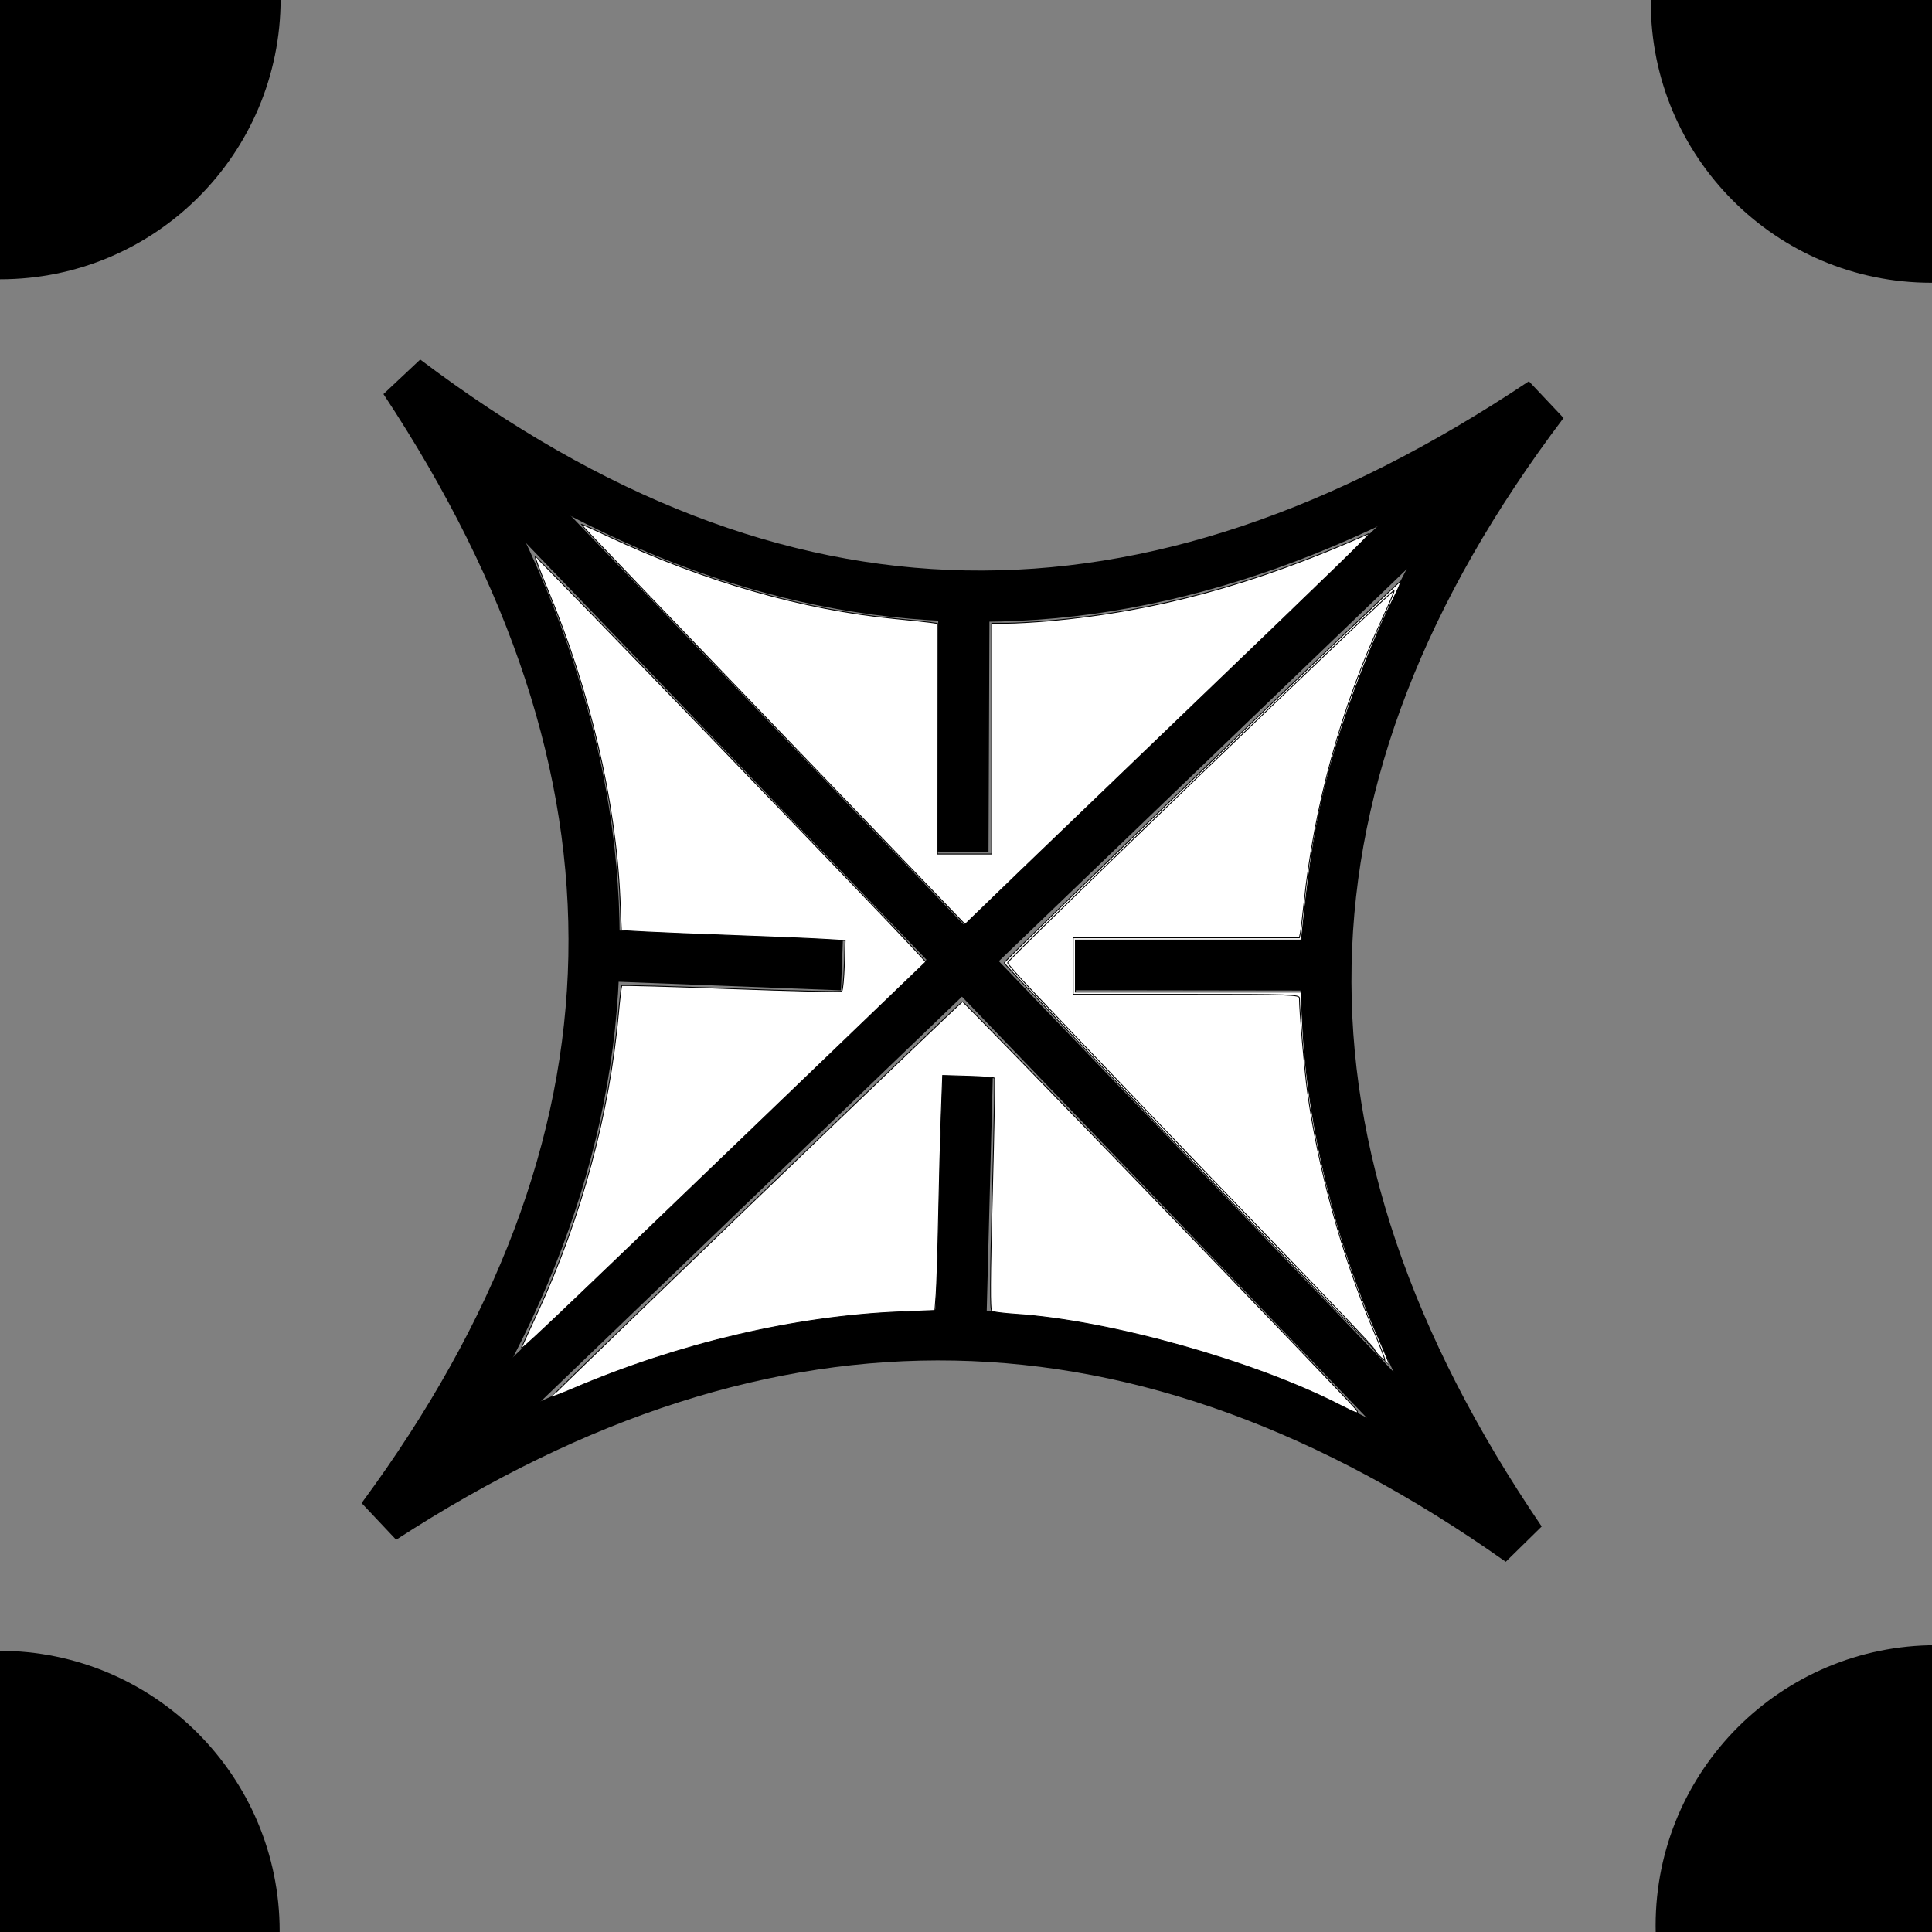 <?xml version="1.0" encoding="UTF-8" standalone="no"?>
<!-- Created with Inkscape (http://www.inkscape.org/) -->

<svg
   xmlns:dc="http://purl.org/dc/elements/1.1/"
   xmlns:cc="http://creativecommons.org/ns#"
   xmlns:rdf="http://www.w3.org/1999/02/22-rdf-syntax-ns#"
   xmlns:svg="http://www.w3.org/2000/svg"
   xmlns="http://www.w3.org/2000/svg"
   xmlns:sodipodi="http://sodipodi.sourceforge.net/DTD/sodipodi-0.dtd"
   xmlns:inkscape="http://www.inkscape.org/namespaces/inkscape"
   width="10mm"
   height="10mm"
   viewBox="0 0 10 10"
   version="1.1"
   id="svg8"
   inkscape:version="0.92.5 (2060ec1f9f, 2020-04-08)"
   sodipodi:docname="4_white.svg">
  <rect x="0" y="0" width="10" height="10" fill="#808080" stroke="none"/>
  <defs
     id="defs2" />
  <sodipodi:namedview
     id="base"
     pagecolor="#ffffff"
     bordercolor="#666666"
     borderopacity="1.0"
     inkscape:pageopacity="0.0"
     inkscape:pageshadow="2"
     inkscape:zoom="22.627417"
     inkscape:cx="-2.8896964"
     inkscape:cy="17.020783"
     inkscape:document-units="mm"
     inkscape:current-layer="layer1"
     showgrid="false"
     inkscape:snap-page="true"
     showguides="true"
     inkscape:guide-bbox="true"
     inkscape:window-width="1920"
     inkscape:window-height="1009"
     inkscape:window-x="0"
     inkscape:window-y="0"
     inkscape:window-maximized="1">
    <sodipodi:guide
       position="1.637,10"
       orientation="0,1"
       id="guide819"
       inkscape:locked="false" />
    <sodipodi:guide
       position="4.747,2.7815502e-07"
       orientation="0,1"
       id="guide821"
       inkscape:locked="false" />
    <sodipodi:guide
       position="10,5.659"
       orientation="1,0"
       id="guide823"
       inkscape:locked="false" />
    <sodipodi:guide
       position="0,4.934"
       orientation="1,0"
       id="guide825"
       inkscape:locked="false" />
    <sodipodi:guide
       position="5.005,7.647"
       orientation="1,0"
       id="guide878"
       inkscape:locked="false" />
    <sodipodi:guide
       position="5.636,5.005"
       orientation="0,1"
       id="guide880"
       inkscape:locked="false" />
  </sodipodi:namedview>
  <g
     inkscape:label="Layer 1"
     inkscape:groupmode="layer"
     id="layer1"
     transform="translate(0,-287)">
    <circle
       style="fill:#000000;fill-opacity:1;stroke:#000000;stroke-width:0.265;stroke-opacity:1"
       id="path815"
       cx="0.001"
       cy="286.994"
       r="1.319" />
    <circle
       style="fill:#000000;fill-opacity:1;stroke:#000000;stroke-width:0.265;stroke-opacity:1"
       id="path815-3"
       cx="-0.004"
       cy="296.996"
       r="1.319" />
    <circle
       style="fill:#000000;fill-opacity:1;stroke:#000000;stroke-width:0.265;stroke-opacity:1"
       id="path815-3-6"
       cx="10.021"
       cy="296.967"
       r="1.319" />
    <circle
       style="fill:#000000;fill-opacity:1;stroke:#000000;stroke-width:0.265;stroke-opacity:1"
       id="path815-3-7"
       cx="9.996"
       cy="287.012"
       r="1.319" />
    <g
       id="g3019">
      <g
         transform="rotate(136.137,4.982,291.972)"
         id="g1021">
        <path
           transform="rotate(-45)"
           style="fill:none;fill-opacity:1;stroke:#000000;stroke-width:0.265;stroke-opacity:1"
           d="m -205.88,207.031 c 1.961,1.421 3.891,1.421 5.893,0 -1.343,1.982 -1.343,3.911 0,5.893 -1.957,-1.384 -3.887,-1.384 -5.893,0 1.417,-1.957 1.411,-3.869 0,-5.893 z"
           id="rect922"
           inkscape:connector-curvature="0"
           sodipodi:nodetypes="ccccc" />
        <path
           style="fill:none;stroke:#000000;stroke-width:0.265px;stroke-linecap:butt;stroke-linejoin:miter;stroke-opacity:1"
           d="m 4.981,296.139 v -8.334"
           id="path955"
           inkscape:connector-curvature="0" />
        <path
           style="fill:none;stroke:#000000;stroke-width:0.265px;stroke-linecap:butt;stroke-linejoin:miter;stroke-opacity:1"
           d="M 0.814,291.972 H 9.148"
           id="path957"
           inkscape:connector-curvature="0" />
        <path
           style="fill:none;stroke:#000000;stroke-width:0.265px;stroke-linecap:butt;stroke-linejoin:miter;stroke-opacity:1"
           d="M 6.297,290.617 5.377,291.526"
           id="path959"
           inkscape:connector-curvature="0"
           sodipodi:nodetypes="cc" />
        <path
           style="fill:none;stroke:#000000;stroke-width:0.265px;stroke-linecap:butt;stroke-linejoin:miter;stroke-opacity:1"
           d="M 4.59,292.377 3.658,293.339"
           id="path959-3"
           inkscape:connector-curvature="0"
           sodipodi:nodetypes="cc" />
        <path
           style="fill:none;stroke:#000000;stroke-width:0.265px;stroke-linecap:butt;stroke-linejoin:miter;stroke-opacity:1"
           d="m 5.447,292.389 0.92,0.955"
           id="path959-3-5"
           inkscape:connector-curvature="0"
           sodipodi:nodetypes="cc" />
        <path
           inkscape:connector-curvature="0"
           id="path991"
           d="m 3.611,290.623 0.967,0.932"
           style="fill:none;stroke:#000000;stroke-width:0.265px;stroke-linecap:butt;stroke-linejoin:miter;stroke-opacity:1"
           sodipodi:nodetypes="cc" />
      </g>
      <path
         transform="matrix(0.265,0,0,0.265,0,287)"
         inkscape:connector-curvature="0"
         id="path2996"
         d="m 15.095,14.153 c -2.065,-2.146 -3.751,-3.906 -3.746,-3.913 0.005,-0.006 0.236,0.095 0.513,0.226 1.895,0.891 3.824,1.445 5.631,1.618 0.292,0.028 0.595,0.061 0.674,0.072 l 0.144,0.021 v 2.252 2.252 h 0.53 0.53 v -2.254 -2.254 l 0.298,-1.5e-4 c 0.164,-8.4e-5 0.527,-0.021 0.807,-0.045 2.104,-0.188 4.008,-0.706 6.265,-1.707 0.073,-0.032 -0.63,0.652 -3.437,3.346 -1.276,1.225 -2.8,2.69 -3.388,3.257 l -1.067,1.031 z"
         style="fill:#ffffff;fill-opacity:1;stroke:#000000;stroke-width:0.017;stroke-miterlimit:4;stroke-dasharray:none;stroke-opacity:1" />
      <path
         transform="matrix(0.265,0,0,0.265,0,287)"
         inkscape:connector-curvature="0"
         id="path2998"
         d="m 23.368,22.759 c -2.065,-2.149 -3.754,-3.928 -3.754,-3.953 0,-0.051 7.719,-7.479 7.745,-7.454 0.009,0.009 -0.052,0.153 -0.135,0.32 -0.417,0.831 -0.865,1.991 -1.156,2.996 -0.314,1.084 -0.468,1.936 -0.623,3.439 l -0.026,0.254 h -2.207 -2.207 v 0.508 0.508 h 2.203 2.203 l 0.03,0.62 c 0.095,1.981 0.643,4.238 1.502,6.183 0.112,0.254 0.198,0.467 0.191,0.474 -0.007,0.007 -1.702,-1.746 -3.767,-3.895 z"
         style="fill:#ffffff;fill-opacity:1;stroke:#000000;stroke-width:0.017;stroke-miterlimit:4;stroke-dasharray:none;stroke-opacity:1" />
      <path
         transform="matrix(0.265,0,0,0.265,0,287)"
         inkscape:connector-curvature="0"
         id="path3000"
         d="m 26.936,26.479 c -0.053,-0.056 -0.096,-0.117 -0.096,-0.135 0,-0.018 -0.791,-0.852 -1.757,-1.853 -1.7,-1.762 -4.025,-4.189 -4.952,-5.17 -0.248,-0.263 -0.451,-0.495 -0.451,-0.517 0,-0.067 7.516,-7.304 7.55,-7.27 0.009,0.009 -0.092,0.252 -0.226,0.539 -0.803,1.73 -1.335,3.663 -1.535,5.582 -0.027,0.255 -0.058,0.509 -0.069,0.563 l -0.021,0.099 h -2.209 -2.209 v 0.552 0.552 h 2.21 c 2.075,0 2.21,0.005 2.21,0.077 0.001,0.264 0.099,1.395 0.157,1.821 0.204,1.495 0.679,3.219 1.277,4.636 0.137,0.325 0.242,0.598 0.232,0.607 -0.009,0.009 -0.06,-0.029 -0.113,-0.085 z"
         style="fill:#ffffff;fill-opacity:1;stroke:#000000;stroke-width:0.017;stroke-miterlimit:4;stroke-dasharray:none;stroke-opacity:1" />
      <path
         transform="matrix(0.265,0,0,0.265,0,287)"
         inkscape:connector-curvature="0"
         id="path3002"
         d="m 26.199,27.457 c -1.669,-0.864 -4.517,-1.666 -6.35,-1.787 -0.235,-0.016 -0.45,-0.042 -0.477,-0.059 -0.037,-0.023 -0.034,-0.613 0.01,-2.281 0.033,-1.237 0.052,-2.26 0.043,-2.272 -0.009,-0.012 -0.241,-0.029 -0.515,-0.037 l -0.498,-0.015 -0.028,0.766 c -0.015,0.421 -0.039,1.313 -0.052,1.981 -0.013,0.668 -0.035,1.356 -0.048,1.529 l -0.024,0.314 -0.671,0.027 c -2.046,0.082 -4.309,0.611 -6.375,1.491 -0.234,0.1 -0.431,0.175 -0.438,0.167 -0.015,-0.016 7.97,-7.696 8.023,-7.717 0.028,-0.011 7.5,7.729 7.682,7.958 0.085,0.107 0.024,0.093 -0.282,-0.065 z"
         style="fill:#ffffff;fill-opacity:1;stroke:#000000;stroke-width:0.017;stroke-miterlimit:4;stroke-dasharray:none;stroke-opacity:1" />
      <path
         transform="matrix(0.265,0,0,0.265,0,287)"
         inkscape:connector-curvature="0"
         id="path3004"
         d="m 10.188,26.316 c 0.015,-0.036 0.156,-0.346 0.314,-0.688 0.855,-1.855 1.401,-3.876 1.577,-5.829 0.026,-0.29 0.056,-0.537 0.067,-0.548 0.011,-0.011 0.975,0.016 2.142,0.06 1.167,0.044 2.137,0.066 2.154,0.048 0.018,-0.018 0.04,-0.248 0.049,-0.511 l 0.016,-0.478 -0.458,-0.027 c -0.252,-0.015 -1.015,-0.046 -1.695,-0.07 -0.681,-0.024 -1.458,-0.055 -1.728,-0.07 l -0.49,-0.027 -0.027,-0.626 C 12.025,15.644 11.524,13.502 10.698,11.519 10.554,11.171 10.443,10.878 10.454,10.868 c 0.016,-0.016 6.705,6.916 7.378,7.647 l 0.25,0.272 -3.514,3.378 c -4.081,3.924 -4.416,4.24 -4.379,4.152 z"
         style="fill:#ffffff;fill-opacity:1;stroke:#000000;stroke-width:0.017;stroke-miterlimit:4;stroke-dasharray:none;stroke-opacity:1" />
    </g>
  </g>
</svg>
